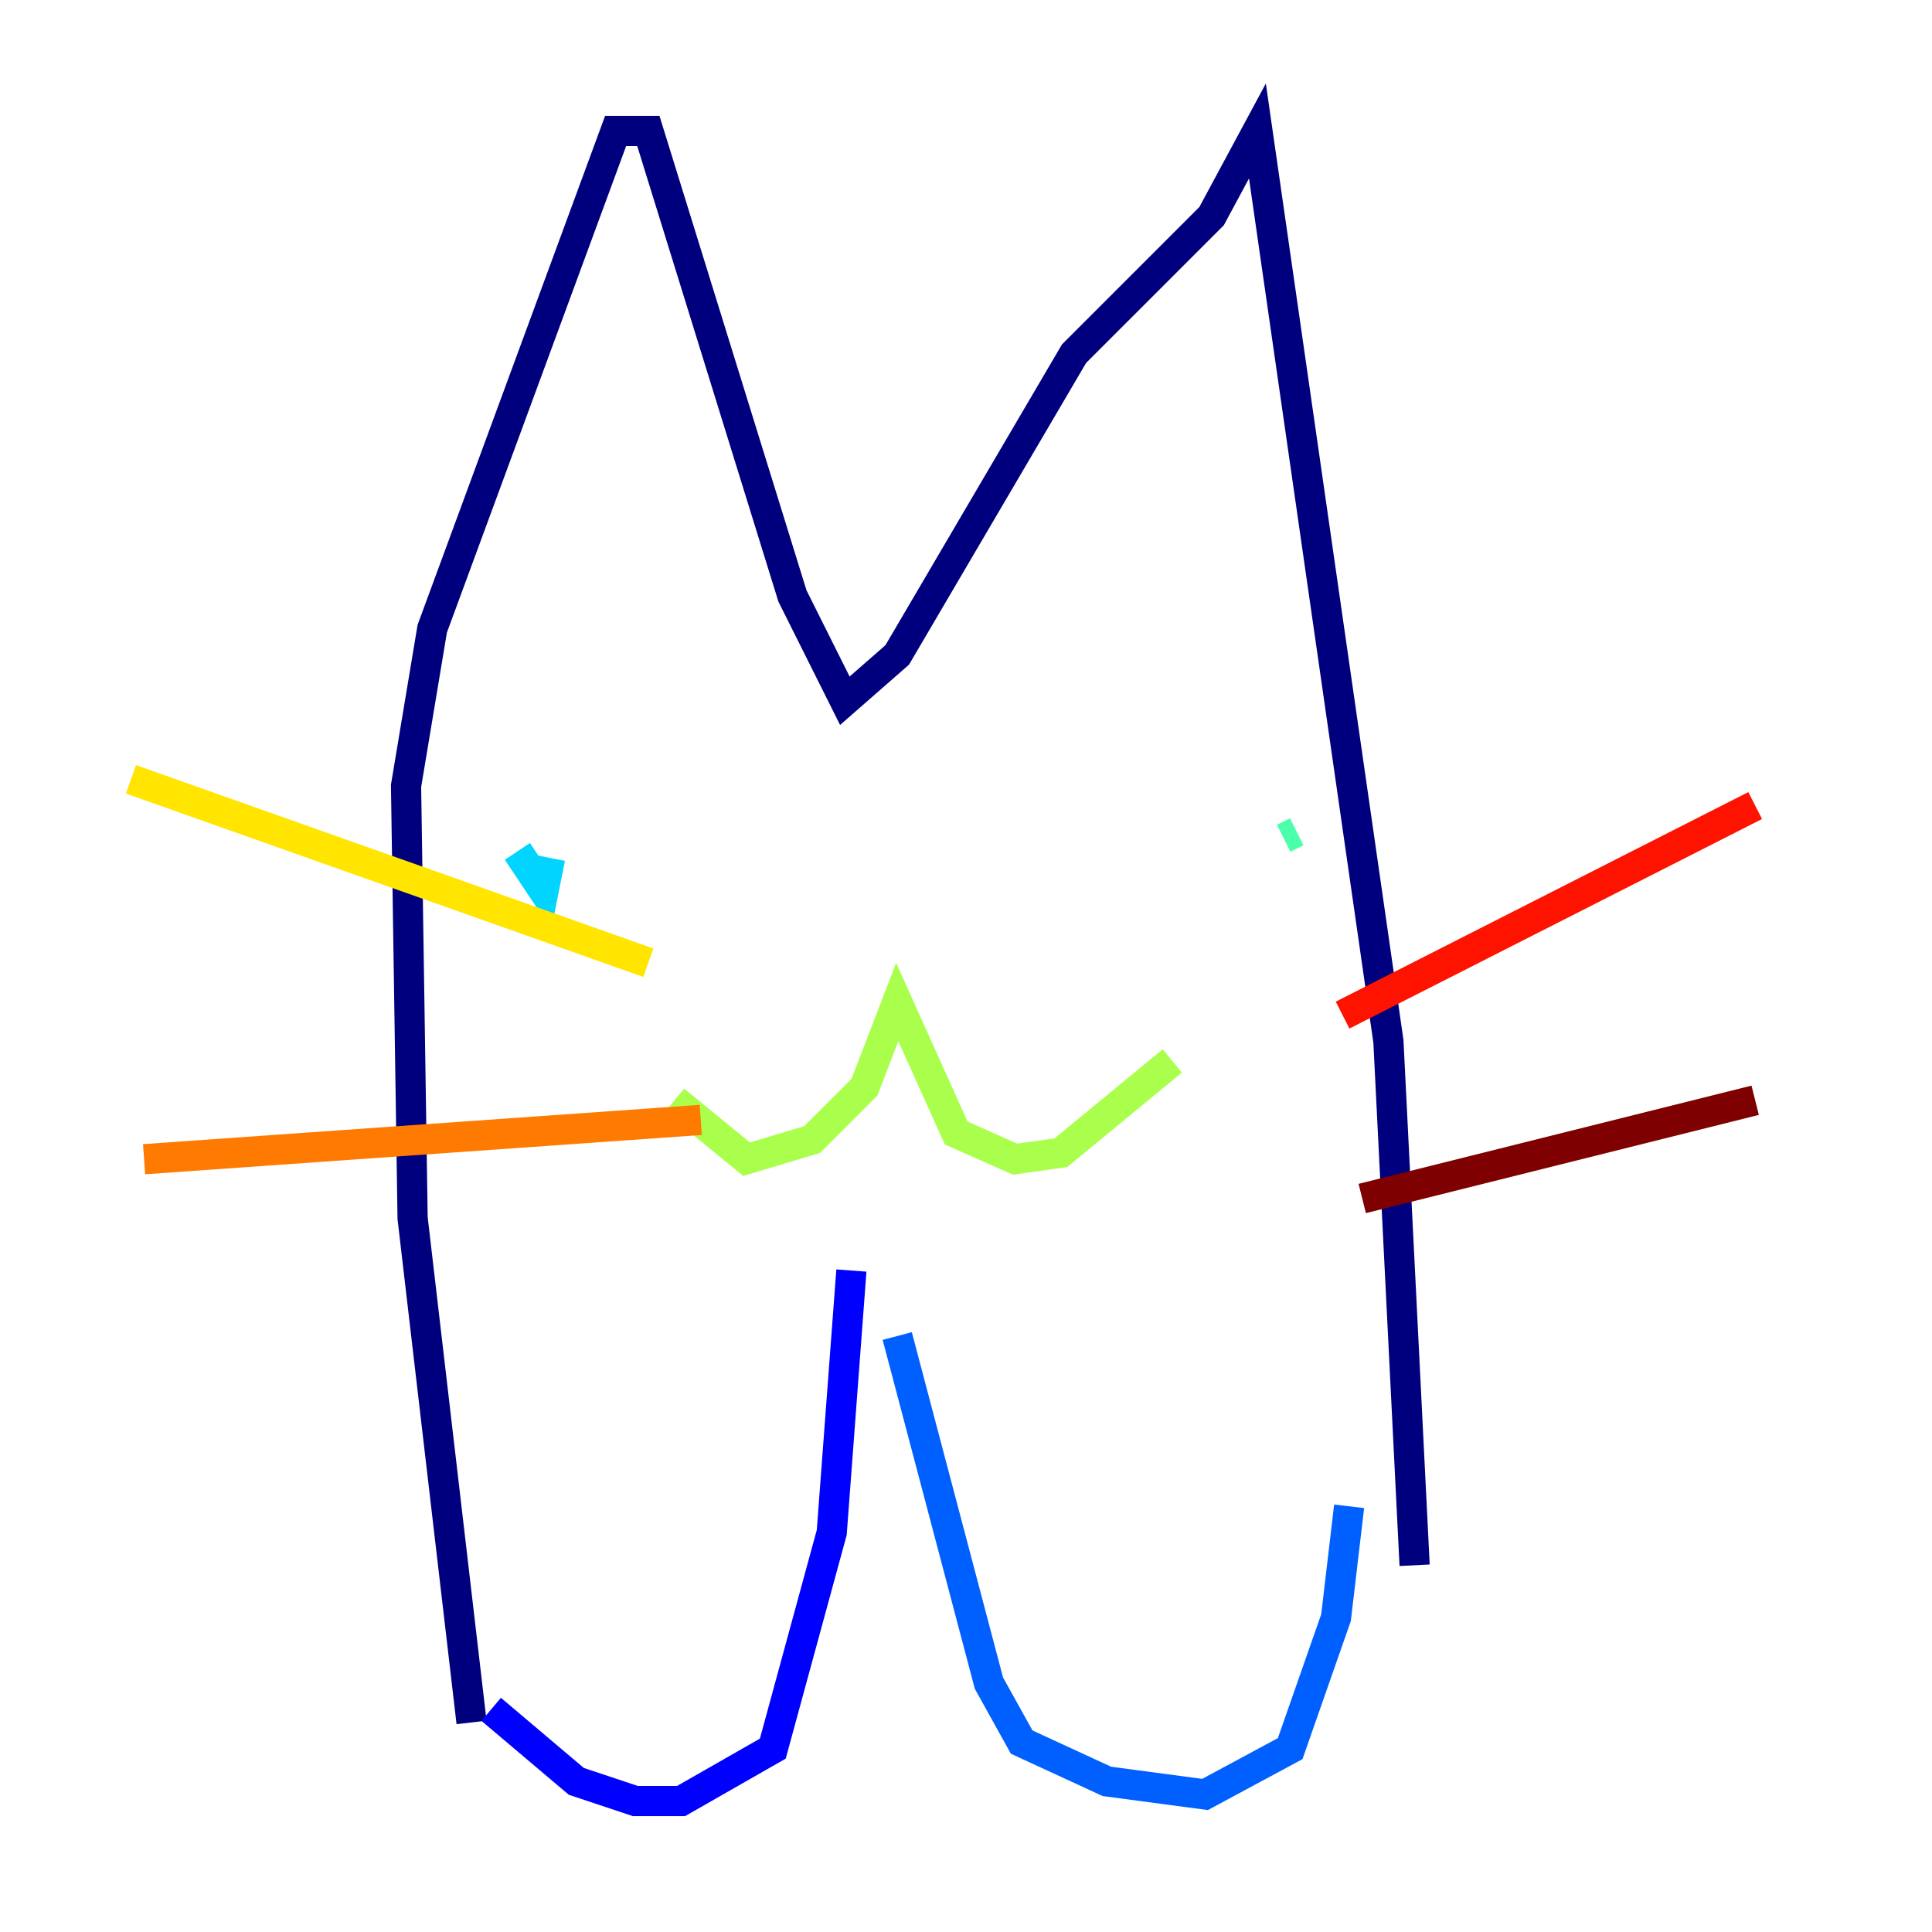 <?xml version="1.0" encoding="utf-8" ?>
<svg baseProfile="tiny" height="128" version="1.2" viewBox="0,0,128,128" width="128" xmlns="http://www.w3.org/2000/svg" xmlns:ev="http://www.w3.org/2001/xml-events" xmlns:xlink="http://www.w3.org/1999/xlink"><defs /><polyline fill="none" points="31.241,114.115 27.336,80.705 26.902,52.068 28.637,41.654 40.786,8.678 42.956,8.678 52.502,39.485 55.973,46.427 59.444,43.39 71.159,23.43 80.271,14.319 83.308,8.678 91.986,68.99 93.722,103.702" stroke="#00007f" stroke-width="2" /><polyline fill="none" points="32.542,113.248 38.183,118.02 42.088,119.322 45.125,119.322 51.2,115.851 55.105,101.532 56.407,84.176" stroke="#0000fe" stroke-width="2" /><polyline fill="none" points="59.444,88.515 65.519,111.512 67.688,115.417 73.329,118.02 79.837,118.888 85.478,115.851 88.515,107.173 89.383,99.797" stroke="#0060ff" stroke-width="2" /><polyline fill="none" points="34.278,56.407 36.014,59.01 36.447,56.841" stroke="#00d4ff" stroke-width="2" /><polyline fill="none" points="85.912,55.105 85.044,55.539" stroke="#4cffaa" stroke-width="2" /><polyline fill="none" points="44.691,72.895 49.464,76.8 53.803,75.498 57.275,72.027 59.444,66.386 63.349,75.064 67.254,76.8 70.291,76.366 77.668,70.291" stroke="#aaff4c" stroke-width="2" /><polyline fill="none" points="8.678,51.634 42.956,63.783" stroke="#ffe500" stroke-width="2" /><polyline fill="none" points="9.546,76.8 46.427,74.197" stroke="#ff7a00" stroke-width="2" /><polyline fill="none" points="88.949,67.254 116.285,53.37" stroke="#fe1200" stroke-width="2" /><polyline fill="none" points="90.251,79.403 116.285,72.895" stroke="#7f0000" stroke-width="2" /></svg>